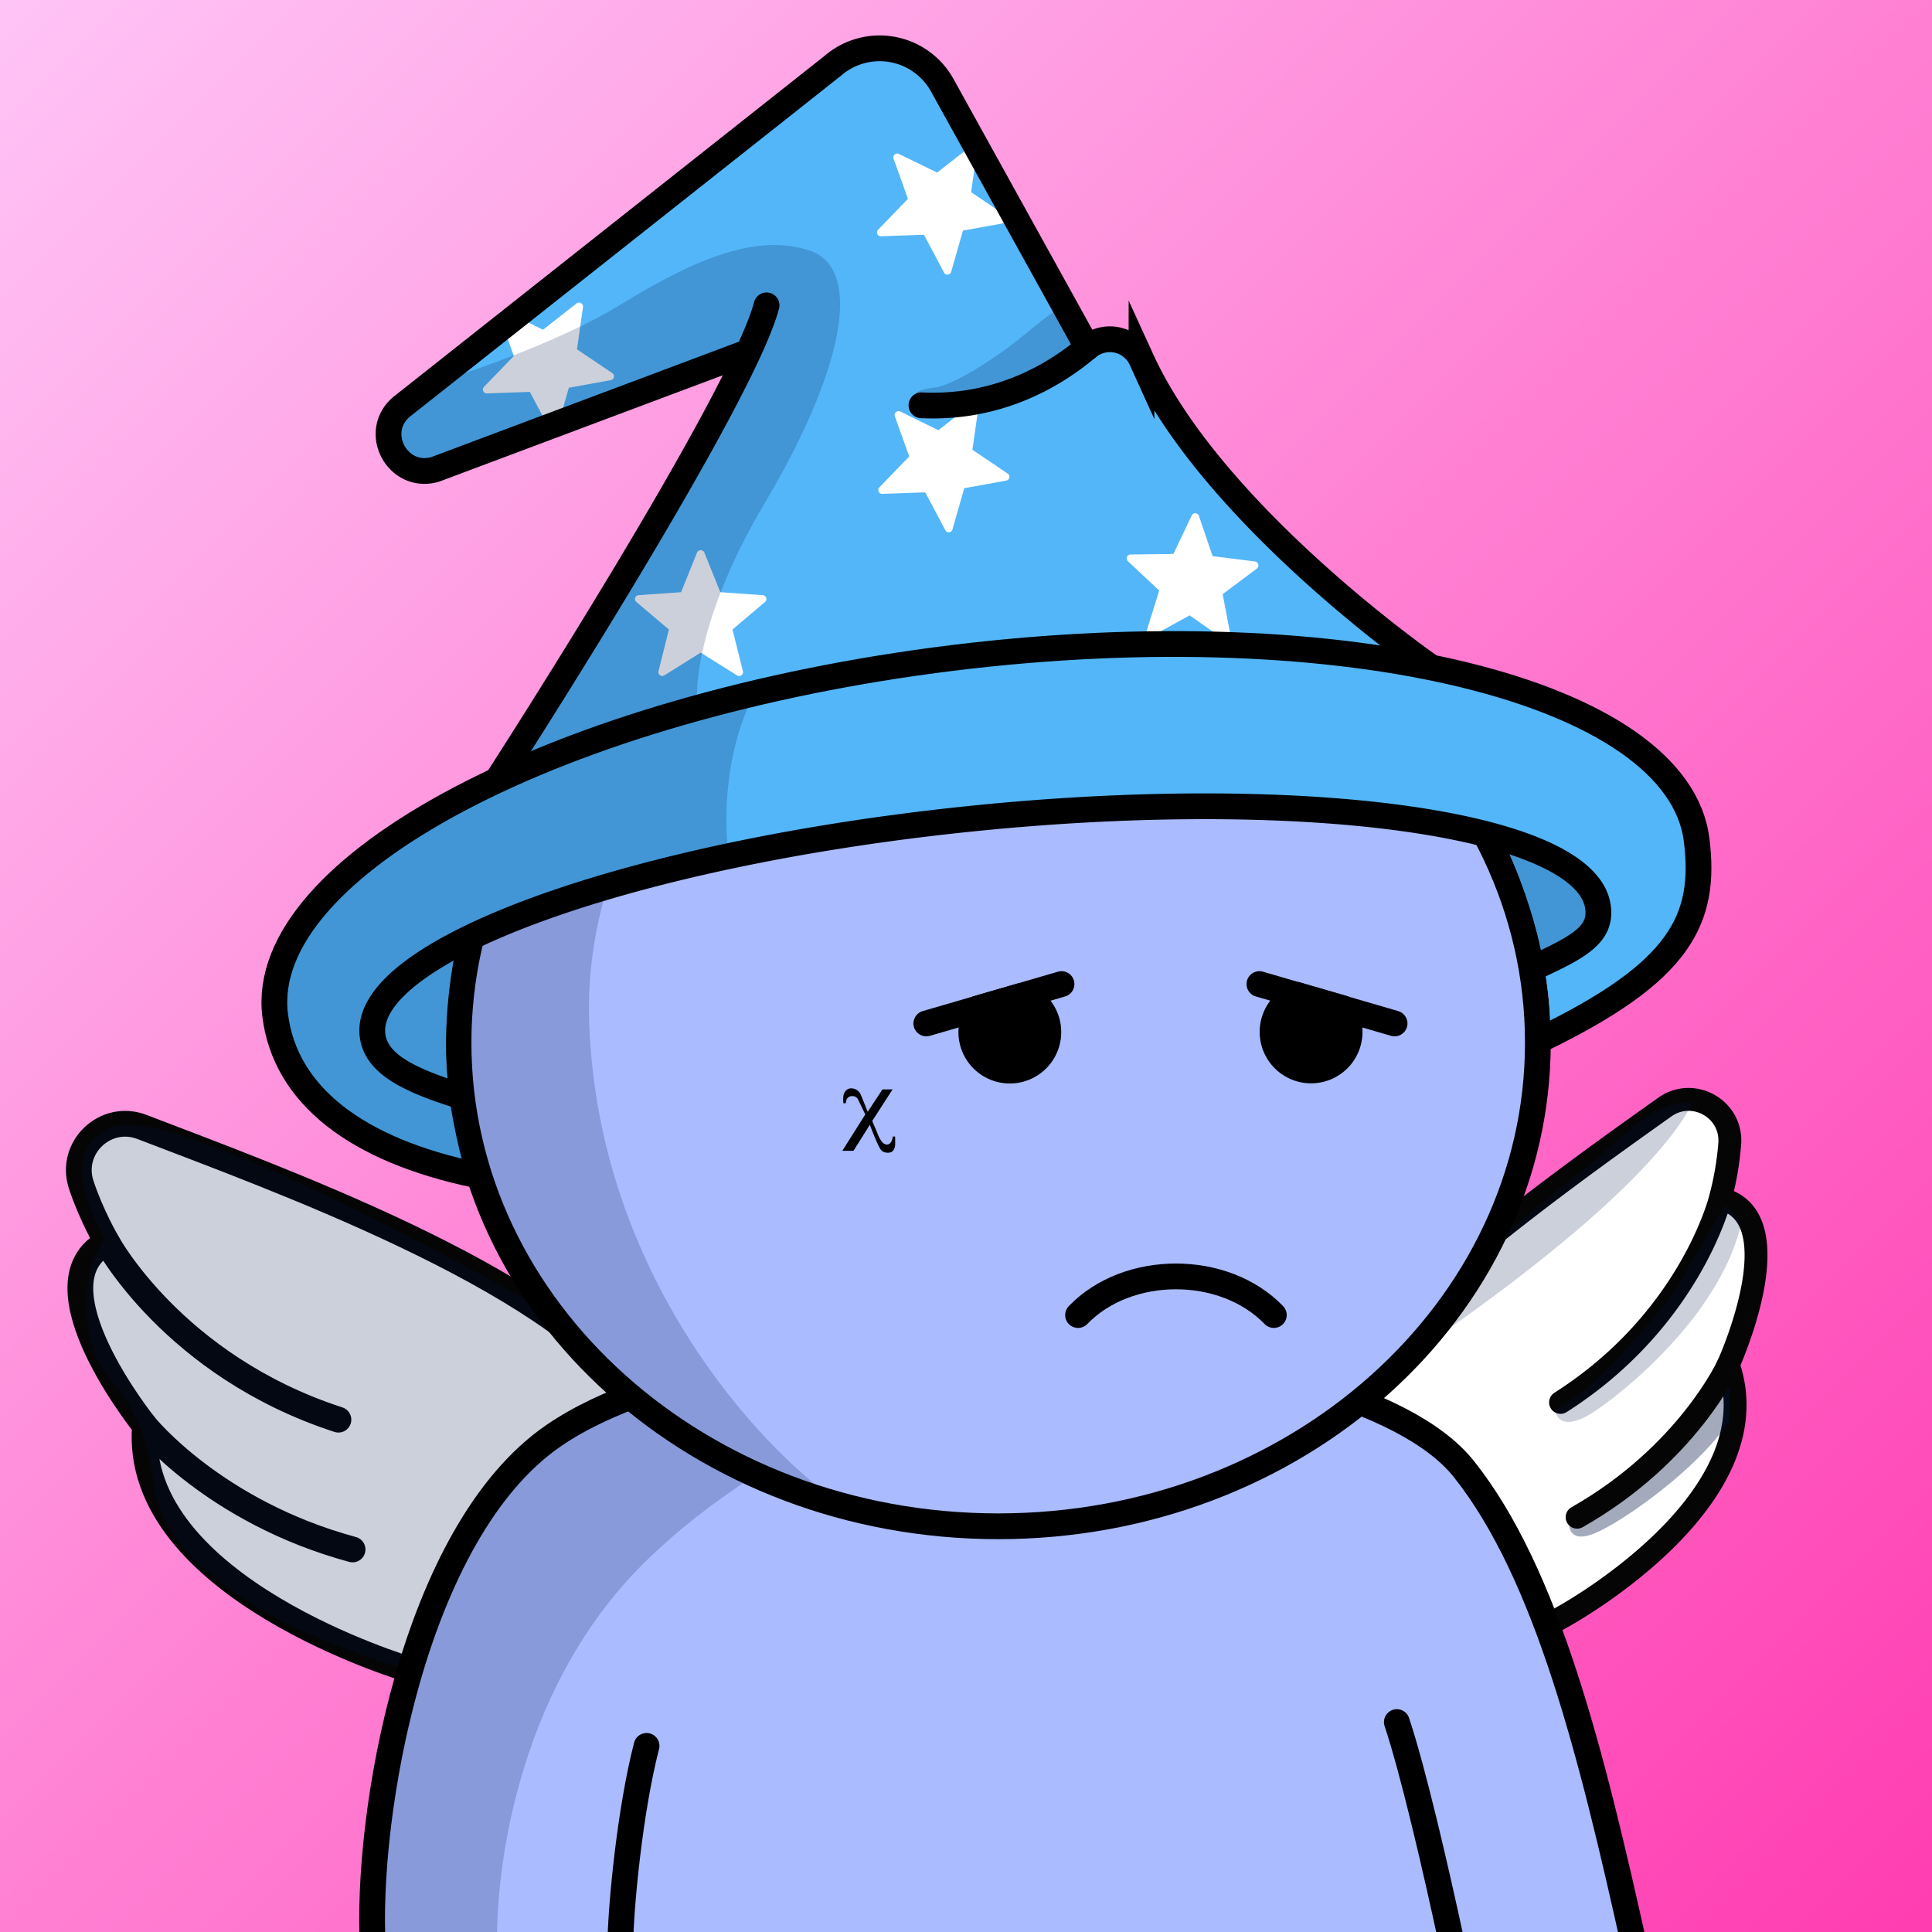 <svg
      xmlns="http://www.w3.org/2000/svg"
      preserveAspectRatio="xMidYMin meet"
      fill="none"
      viewBox="0 0 1500 1500"
    >
      <rect x="0" y="0" width="1500" height="1500" fill="#333333" stroke="none"/>
      <g>
      <path fill="url(#prefix__paint0_linear_53_30462)" d="M0 0h1500v1500H0z"/><defs><linearGradient id="prefix__paint0_linear_53_30462" x1="0" y1="0" x2="1500" y2="1500" gradientUnits="userSpaceOnUse"><stop stop-color="#FFC4F6"/><stop offset="1" stop-color="#FF3DB1"/></linearGradient></defs>
      <g clip-path="url(#prefix__clip0_53_28474)"><path d="M122.998 1161.5c14.121 62.61 139.834 114.33 195.5 134L364 1201l48.5-61.5L489 1095c2.167-3.67 2-17.1-16-41.5s-124.833-78.168-176-102.001c-53.334-29-169.801-84.7-209-75.5-39.2 9.2-20.668 64.834-6.502 91.5C39.998 1017.5 108 1095 122.998 1161.5zM1342.5 1074c13.6 92.4-91.33 162.16-145.5 185.5l-14-39.5-51-74-34.5-27-86-34.5 157-130.5c29.5-23.834 97.8-77.402 135-101.002 37.2-23.6 41.5 45.5 39 83 37.6 14 15.67 97.832 0 138.002z" fill="#fff"/><path d="M460.5 1094.5c-138.4 66.4-174 309.33-174.5 422.5h983.5c-12.5-72.17-53.2-244.1-116-354.5-78.5-138-520-151-693-68z" fill="#ABF"/><path d="M318.168 1296.4s-215.92-63.56-205.6-189.48c0 0-89.52-111.04-29.44-142.42 0 0-12.34-21.16-20.07-44.64-9.49-28.89 18.8-55.78 47.16-44.89C213.227 914.543 427.304 991.783 491.432 1082M83.129 964.5s51.46 96.08 179.63 137.73M112.57 1106.92S166.49 1174 273.74 1203" stroke="#050505" stroke-width="20" stroke-miterlimit="10" stroke-linecap="round"/><path d="M1202.62 1261.44l10.19-5.86s165.74-90 129-196c0 0 52.43-115.302-6.2-129.002a234.657 234.657 0 007.38-42.83c1.78-26.92-28.49-43.83-50.49-28.18-41.92 29.84-112.04 79.47-174.41 133.29l-97.64 82.642M1335.61 930.578s-23 94.002-124 158.242" stroke="#050505" stroke-width="17.76" stroke-miterlimit="10" stroke-linecap="round"/><path d="M500.002 1213.5c-101.2 100-117.834 249-113.5 311l-99.502-13c-1.166-80.71 20.062-175.17 39.601-241.58L313.5 1295c-59.833-15.83-182.2-65.6-193-138-13.5-90.5-43-74-51.5-122-6.8-38.4 5.5-65 12.5-73.5-14.667-23.167-33.8-73 7-87s228.333 82.833 317 133l79.5 71-41 21.5-23.507 24.36 47.508-30.36c149.6-59.6 294-54.83 347.5-45-63 13.17-214.299 64.5-315.499 164.5zM1314 856.5c-37.6 72.8-194 181.67-267.5 227l-25-11c66.67-51.67 207.3-161.8 236.5-189 29.2-27.2 49.5-29.333 56-27zM1240 1094.5c-24.8 17.2-32 7.17-32.5 0 27.6-11.6 73.5-66.83 93-93l39-66 12.5 14c-15 66-81 123.5-112 145zM1238 1190.5c-17.6 7.2-20.33-3-19.5-9l58-46 65.86-64.5.14 32.5-.14.2c-24.57 36.95-82.4 77.82-104.36 86.8z" fill="#001647" fill-opacity=".2"/><path d="M1218.5 1181.5c-.83 6 1.9 16.2 19.5 9 21.96-8.98 79.79-49.85 104.36-86.8 8.22-12.4 19.74-29.8.14-.2l-.14-32.5-65.86 64.5-58 46z" fill="#001647" fill-opacity=".2"/><path d="M1342.36 1103.7l.14-.2c19.6-29.6 8.08-12.2-.14.2z" fill="#001647" fill-opacity=".2"/><path d="M1341.81 1059.61s-31.54 69.62-117.36 118.35" stroke="#050505" stroke-width="17.76" stroke-miterlimit="10" stroke-linecap="round"/><path d="M289.5 1512.5c-6-101.5 31-323.03 140.5-398 158.5-108.51 616.5-87 706.5 26 64.91 81.5 99.5 222.5 132.5 371M1084.5 1337c12.33 37 29.5 110.3 43.5 175.5m-646.5 0c.333-32.83 7.7-107.6 20.5-157" stroke="#000" stroke-width="20" stroke-linecap="round"/></g><defs><clipPath id="prefix__clip0_53_28474"><path fill="#fff" d="M0 0h1500v1500H0z"/></clipPath></defs>
      <g clip-path="url(#prefix__clip0_299_662)"><path d="M775 1185c231.41 0 419-168.12 419-375.5 0-207.383-187.59-375.5-419-375.5-231.407 0-419 168.117-419 375.5 0 207.38 187.593 375.5 419 375.5z" fill="#ABF"/><path d="M457.5 796c7.6 194 131.833 327.5 193 370l-130-55.5L438 1034l-57.5-89.5-27-106 11-104L394 662l45-82.5 83.5-69.5 109-54.182 28.5-1C569.452 513.314 451.119 633.132 457.5 796z" fill="#001647" fill-opacity=".2"/><path d="M775 1185c231.41 0 419-168.12 419-375.5 0-207.383-187.59-375.5-419-375.5-231.407 0-419 168.117-419 375.5 0 207.38 187.593 375.5 419 375.5z" stroke="#000" stroke-width="20"/></g><defs><clipPath id="prefix__clip0_299_662"><path fill="#fff" d="M0 0h1500v1500H0z"/></clipPath></defs>
      <g clip-path="url(#prefix__clip0_53_29110)" stroke="#000" stroke-width="20" stroke-linecap="round"><path d="M837 1021c38.588-40 113.402-40 152 0" stroke-miterlimit="10"/><path d="M824.154 764.036l-30.611 8.918-32.772 9.542-41.574 12.113"/><path d="M804.04 779.081a29.907 29.907 0 018.308 31.838 29.906 29.906 0 01-25.97 20.205 29.912 29.912 0 01-25.607-48.628l32.781-9.507a29.715 29.715 0 0110.488 6.092z" fill="#000"/><path d="M1082.75 794.607l-41.57-12.114-32.77-9.541-30.615-8.919"/><path d="M997.916 778.954a29.91 29.91 0 0034.454 48.422 29.957 29.957 0 0012.03-12.26 29.902 29.902 0 00-3.22-32.748l-32.78-9.506a29.788 29.788 0 00-10.484 6.092z" fill="#000"/></g><defs><clipPath id="prefix__clip0_53_29110"><path fill="#fff" d="M0 0h1500v1500H0z"/></clipPath></defs>
      <g clip-path="url(#prefix__clip0_53_27350)"><path d="M695 882.421v6.14a7.746 7.746 0 01-.67 3.22c-1.26 2.86-3.34 3-3.34 3a7.817 7.817 0 01-6.39-1.32c-2.64-2.11-9.24-20.21-9.24-20.21l-12.71 20.21H654l17.8-28.21-5.59-11.59a4.654 4.654 0 00-4.07-2.64H662a4.724 4.724 0 00-4.13 1.7c-.89.89-1.21 3.78-1.21 3.78l-1.78.13a22.972 22.972 0 01-.13-5.28 7.776 7.776 0 011.34-3.76 5.694 5.694 0 014.83-2.61 7.816 7.816 0 014.51 1.43 8.67 8.67 0 013 3.74l5.26 13.05 11.44-17.4H693l-15.8 24.51 3.94 9.32s3 9 7.31 9 4.71-6.22 4.71-6.22l1.84.01z" fill="#000"/></g><defs><clipPath id="prefix__clip0_53_27350"><path fill="#fff" d="M0 0h1500v1500H0z"/></clipPath></defs>
      <g clip-path="url(#prefix__clip0_53_26339)"><path d="M1294.36 589.74c21.14 26.76 22.63 46.39 25.92 73.14 3.56 28.84-.01 57.69-25.92 85.99-21.28 23.26-51.52 36.3-91.11 55.87.99-14.52-1-35.25-3.88-50.75 26.43-18.93 47.28-17.44 42.91-53.12-4.19-33.96-36.25-46.42-98.91-61.87l-201.05-19.15-232 20.5-294.5 59.5-64.5 33 .46-7c-53.43 29.1-70.64 50.43-66.57 83.65 3.43 27.8 19.18 22.03 63.18 39.38 3.67 25.62 9.9 53.19 13.81 62-109.44-27.14-143.21-51.93-149.88-106-3.3-26.75 1.42-71.2 26.5-100 25.63-29.36 43.06-40.24 93.63-66.91a733.43 733.43 0 0125.83-13L399.501 593l61-107.5 117.5-209.5-233.5 85c-20.167 3.667-55.9.9-37.5-39.5s160.333-133.5 229-175l98.5-92c22-15.833 72.8-36.3 100 8.5 27.2 44.8 84 153.667 109 202.5 7.333-4.167 27.5-2.7 49.5 36.5s77.167 91.333 102 112.5l91.999 86-12.72 7.34 7.91 12.55a826.4 826.4 0 0120.61 3.13c.94.274 1.91.436 2.89.48 19.74 3.333 38.7 7.22 56.88 11.66 55.53 13.61 99.87 31.81 131.79 54.08z" fill="#53B6F9"/><path d="M572.28 524.39L544 506.7l-28.28 17.69a2.995 2.995 0 01-3.321-.134 2.997 2.997 0 01-1.159-3.116l8.09-32.36-25.26-21.42a3.004 3.004 0 01-.914-3.213 3.002 3.002 0 012.624-2.067l33-2.3 12.47-30.94a3.126 3.126 0 012.77-1.684 3.118 3.118 0 012.77 1.684l12.47 30.94 33 2.3a3.005 3.005 0 012.625 2.067 3.002 3.002 0 01-.915 3.213l-25.26 21.42 8.09 32.36a2.999 2.999 0 01-4.52 3.25zM734 411.709l-15.64-29.46-33.36 1.19a3 3 0 01-2.26-5.06l23.19-24-11.17-31.18a3.001 3.001 0 014.12-3.71l29.7 14.51 26.27-20.56c1.92-1.5 5.13.36 4.8 2.78l-4.67 33 27.41 18.48a3.004 3.004 0 011.242 3.104 2.993 2.993 0 01-2.402 2.326l-32.59 5.92-9.17 32.07a3.002 3.002 0 01-4.273 1.792 2.997 2.997 0 01-1.237-1.222l.04.02zM890.1 490.36l9.9-31.85-24.33-22.82a2.996 2.996 0 012-5.17l33.35-.44 14.26-29.9a2.996 2.996 0 012.873-1.701 3.007 3.007 0 012.667 2.011l10.64 31.29 33.1 4.16a3.121 3.121 0 011.44 5.36l-26.73 20 6.2 32.47a3.007 3.007 0 01-1.329 3.056 2.997 2.997 0 01-3.331-.056l-27.17-19-29.22 16.08a3.002 3.002 0 01-4.29-3.5l-.03.01zM733 211.709l-15.64-29.46-33.36 1.19a3 3 0 01-2.26-5.06l23.19-24-11.17-31.18a3.001 3.001 0 014.12-3.71l29.7 14.51 26.27-20.56c1.92-1.5 5.13.36 4.8 2.78l-4.67 33 27.41 18.48a3.004 3.004 0 011.242 3.104 2.993 2.993 0 01-2.402 2.326l-32.59 5.92-9.17 32.07a3.002 3.002 0 01-4.273 1.792 2.997 2.997 0 01-1.237-1.222l.04.02zM427 333.709l-15.64-29.46-33.36 1.19a3 3 0 01-2.26-5.06l23.19-24-11.17-31.18a3.001 3.001 0 014.12-3.71l29.7 14.51 26.27-20.56c1.92-1.5 5.13.36 4.8 2.78l-4.67 33 27.41 18.48a3.004 3.004 0 011.242 3.104 2.993 2.993 0 01-2.402 2.326l-32.59 5.92-9.17 32.07a3.002 3.002 0 01-4.273 1.792 2.997 2.997 0 01-1.237-1.222l.04.02z" fill="#fff"/><path d="M348.42 846.281c-25.82-10.39-61.32-31-63.07-43.16-.89-6.19 1.63-13.14 7.48-20.65 5.68-7.28 38.42-30.19 60.64-43.17 0 0-11.96 53.49-5.05 106.98zM1198.06 746.151c-4.93-27.29-14.85-57.46-26-82.85 34.65 12.3 55.07 12.7 56.76 24.46 16.91 38.14-11.23 44.1-30.76 58.39z" fill="#4296D5"/><path d="M585 540.001c-24.8 49.2-22.666 106.833-18.5 129.5-95.999 16.001-181 50.666-211.5 65.999l-55 36-6.5 38.5 23 21.5 31 11.5 4 11.5 10.5 50-45.5-12.5-58.5-26-38.5-56-9.5-33.5 9.5-35.5 33.5-52 135-84.5 134.5-220 53-110.5c-67.667 27.667-208.9 85.2-232.5 94-23.6 8.8-38.5-21.667-43-38l43-34.5c28.333-8.666 95.6-32.499 138-58.499 53-32.5 104-57 147.5-42.5s24.5 96.5-35 196.5c-47.6 80-54.5 138-52 157l43.5-8zM725 301c-12.8 1.2-15.667 5.5-15.5 7.5l15.5 4c6.333-.333 24-2.5 44-8.5 25-7.5 72.5-34 73.5-33.5S824 240 820.5 241c-3.405.973-14.381 9.99-27.865 21.067L791.5 263c-14 11.5-50.5 36.5-66.5 38z" fill="#001647" fill-opacity=".2"/><path d="M357.36 851.001c-41.74-13-65-25.49-68.05-46.62-9.31-65.15 196-140.45 458.69-168.13 262.69-27.68 483.27 2.62 492.64 67.76 3 21-13.55 30.71-49.42 47.09M1109 516.591s-167.34-116.29-222.73-237.36a26.983 26.983 0 00-7.543-9.775 26.99 26.99 0 00-23.452-5.283 27.005 27.005 0 00-11.005 5.598c-25.9 21.87-69.49 47.74-128.86 44.9" stroke="#000" stroke-width="20" stroke-miterlimit="10" stroke-linecap="round"/><path d="M844.27 269.77L731.57 66.18a55.588 55.588 0 00-85.12-15L311.51 316.06c-22.8 19.83-2.67 56.79 26.36 48.38l240.24-90.12M387.05 604s188-291.12 208.11-366.93" stroke="#000" stroke-width="20" stroke-miterlimit="10" stroke-linecap="round"/><path d="M370.5 912.5C276 893 221.2 849.67 213.62 788.11c-14.27-115.64 221.25-239.75 526-277.3 304.75-37.55 563.41 25.85 577.67 141.48 7.6 61.7-12.64 102.12-119.81 154.21" stroke="#000" stroke-width="20" stroke-miterlimit="10"/></g><defs><clipPath id="prefix__clip0_53_26339"><path fill="#fff" d="M0 0h1500v1500H0z"/></clipPath></defs>
      
    </g>
    </svg>